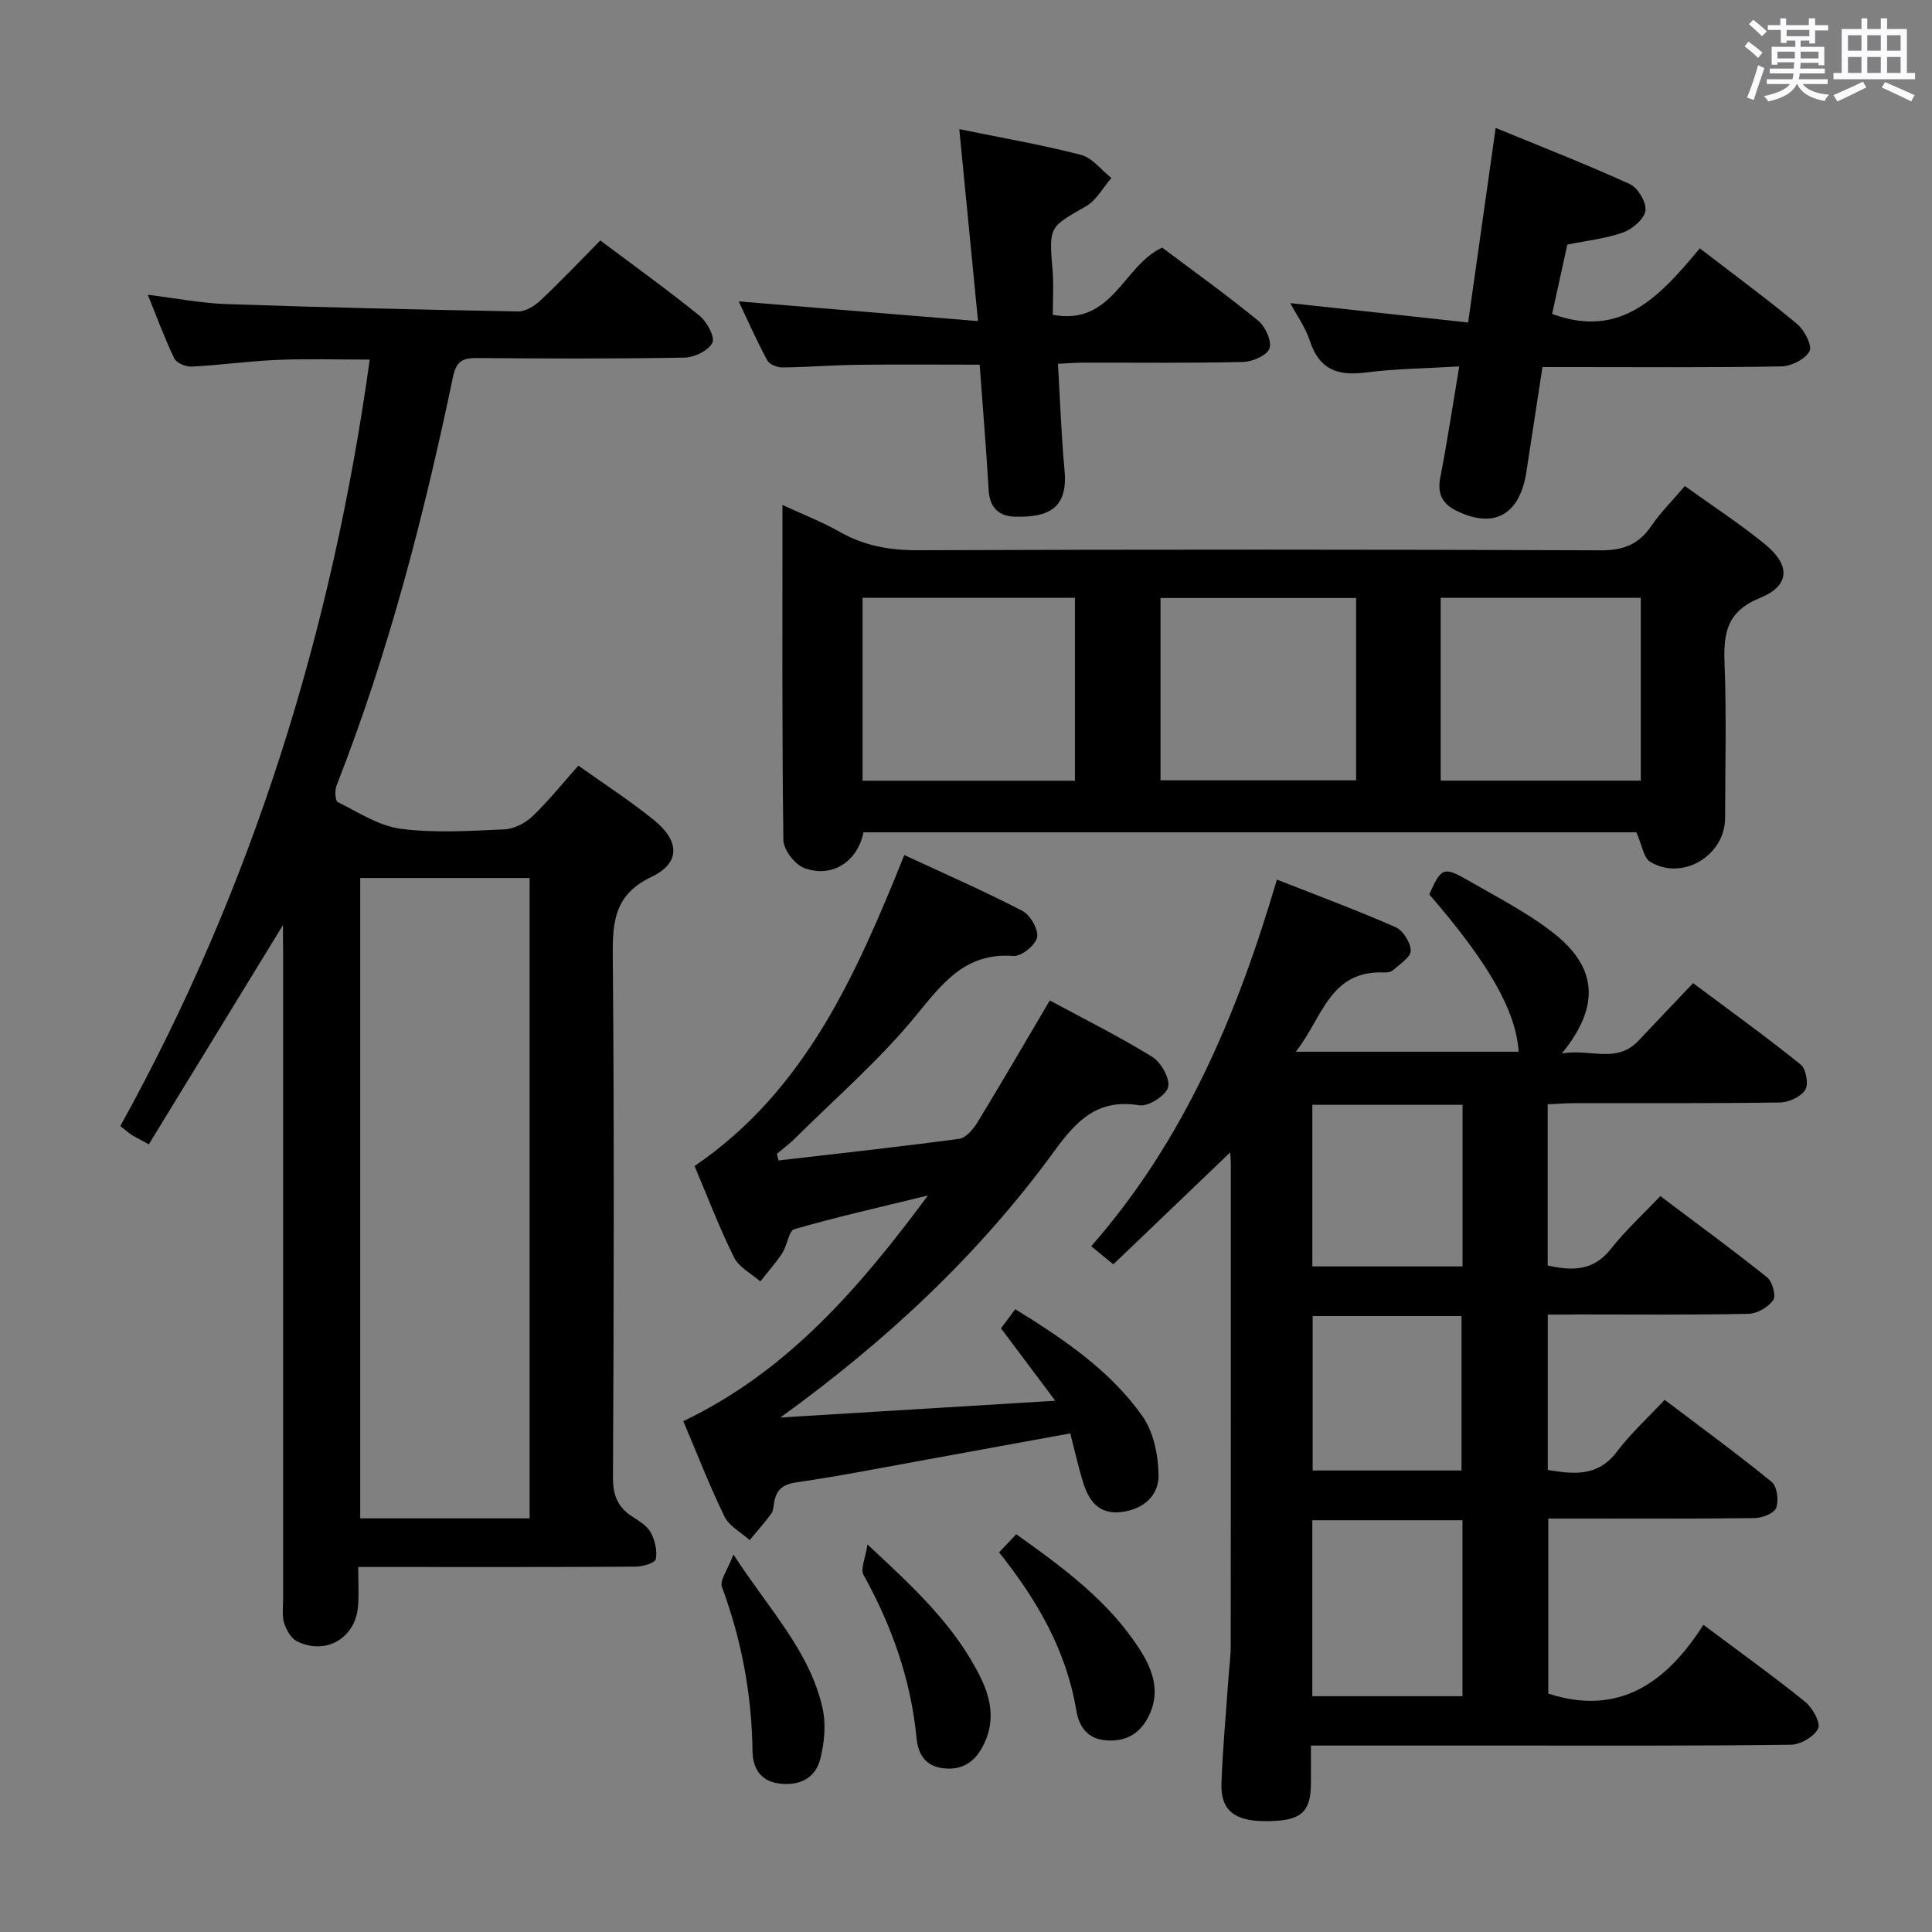 <svg enable-background="new 0 0 400 400" viewBox="0 0 400 400" xmlns="http://www.w3.org/2000/svg"><rect x="0" y="0" width="400" height="400" fill="#808080" stroke="none"/><path d="m361.2 9.6.8-1c.9.7 1.9 1.4 2.9 2.3l-.9 1.1c-1-1-2-1.8-2.8-2.4zm.5 10.6c.9-2.1 1.6-4.3 2.3-6.7.4.2.8.4 1.3.6-.7 2.1-1.5 4.3-2.2 6.6zm.4-15.2.9-.9c1 .8 2 1.6 2.8 2.4l-1 1c-.9-.9-1.8-1.7-2.7-2.5zm12.5-1.2h1.2v1.4h2.7v1.1h-2.7v2.7h-1.2v-.6h-1.8v1.3h4.9v3.8h-1.2v-.5h-3.7c0 .4-.1.9-.1 1.2h5.1v1h-5.2c0 .5-.1.9-.2 1.2h6v1h-5.2c1.1 1.3 2.9 2 5.5 2.2-.4.4-.7.8-.9 1.3-2.9-.5-4.8-1.6-5.7-3.5h-.1c-.8 1.7-2.7 2.9-5.9 3.6-.2-.4-.6-.8-.9-1.1 2.8-.6 4.6-1.4 5.4-2.5h-4.8v-1h5.3c.1-.3.2-.7.2-1.2h-4.9v-1h5c0-.4 0-.8.1-1.3h-3.5v.5h-1.2v-3.7h4.9v-1.3h-1.8v.5h-1.2v-2.7h-2.7v-1h2.6v-1.4h1.2v1.4h4.7v-1.4zm-6.6 8.3h3.6c0-.4 0-.9 0-1.4h-3.6zm1.9-4.6h4.7v-1.3h-4.7zm6.6 3.2h-3.7v1.4h3.7z" fill="#fbfafc"/><path d="m385.3 3.8h1.3v2.2h2.8v-2.2h1.3v2.2h4.1v9.1h1.7v1.3h-16.9v-1.3h1.7v-9.1h4.1v-2.2zm.4 13.1.7 1.2c-1.8.9-3.8 1.9-6 2.9-.2-.4-.5-.8-.8-1.3 2.3-1 4.3-1.9 6.1-2.8zm-3.1-6.4h2.8v-3.2h-2.8zm0 4.6h2.8v-3.3h-2.8zm4-4.6h2.8v-3.2h-2.8zm0 4.6h2.8v-3.3h-2.8zm3.7 1.9c2.1.9 4.1 1.8 6.1 2.7l-.7 1.3c-2.2-1.1-4.2-2-6.1-2.9zm3.2-9.7h-2.8v3.2h2.8v-3.1zm-2.8 7.8h2.8v-3.3h-2.8z" fill="#fbfafc"/><g fill="#010000"><path d="m320.45 272.17v32.17c5.43.9 10.38 1.43 14.31-3.78 2.78-3.7 6.27-6.87 9.89-10.74 7.78 5.9 15.13 11.25 22.16 17 1.12.92 1.49 3.83.94 5.36-.41 1.13-2.88 2.1-4.44 2.12-12.33.17-24.65.1-36.98.1-1.8 0-3.61 0-5.77 0v36.24c14.65 4.78 24.54-2.33 32.11-14.24 7.55 5.65 14.43 10.58 21.01 15.89 1.55 1.25 3.31 4.35 2.74 5.57-.78 1.68-3.66 3.35-5.66 3.37-19.66.25-39.31.17-58.97.17-13.15 0-26.3 0-40.38 0 0 2.89.02 5.46 0 8.03-.07 5.95-2.21 7.66-9.52 7.62-6.38-.03-9.2-2.29-9-7.88.27-7.3.95-14.59 1.46-21.89.15-2.16.46-4.31.46-6.47.03-33.15.02-66.31.02-99.46 0-1.1-.1-2.2-.13-2.76-7.91 7.58-15.89 15.22-24.2 23.18-1.47-1.2-2.82-2.3-4.58-3.75 19.29-21.98 30.23-47.98 38.45-75.91 8.36 3.29 16.55 6.33 24.55 9.84 1.55.68 3.14 3.19 3.16 4.87.02 1.34-2.26 2.78-3.65 4.04-.43.39-1.27.51-1.9.48-11.29-.49-12.76 9.52-18.26 16.41h46.15c-.54-8.43-6.17-18.33-18.5-32.57 2.41-5.49 2.98-5.81 7.81-3.03 6.04 3.49 12.34 6.69 17.81 10.95 9.22 7.17 9.79 15.23 1.83 25.01 5.86-1.05 11.31 2.2 15.87-2.65 3.65-3.88 7.32-7.72 11.3-11.91 7.79 5.82 15.19 11.14 22.28 16.86 1.11.9 1.67 4.1.93 5.25-.91 1.44-3.42 2.57-5.26 2.6-14.16.21-28.32.11-42.48.14-1.79 0-3.58.15-5.58.23v33.38c5.08 1.13 9.46 1.17 13.07-3.42 2.97-3.78 6.57-7.06 10.25-10.95 7.69 5.79 15.03 11.15 22.11 16.82 1.09.87 1.89 3.81 1.27 4.7-1.03 1.46-3.31 2.81-5.1 2.85-11.66.25-23.32.13-34.98.13-1.99.03-3.98.03-6.6.03zm-48.75 79.01h31.09c0-12.33 0-24.25 0-36.43-10.41 0-20.6 0-31.09 0zm.01-88.98h31.09c0-11.32 0-22.24 0-33.46-10.39 0-20.59 0-31.09 0zm.06 42.25h30.82c0-10.92 0-21.45 0-31.97-10.47 0-20.53 0-30.82 0z"/><path d="m58.59 191.52c-9.48 15.49-18.55 30.32-27.78 45.4-1.88-1.03-2.74-1.44-3.53-1.95-.69-.44-1.31-1-2.37-1.83 27.33-49.37 43.81-102.29 51.64-158.69-6.59 0-12.82-.2-19.03.06-5.96.25-11.9 1.08-17.86 1.39-1.19.06-3.11-.74-3.57-1.68-1.99-4.13-3.57-8.45-5.49-13.19 5.87.72 11.07 1.75 16.31 1.93 20.11.69 40.23 1.16 60.35 1.52 1.55.03 3.43-1.14 4.65-2.29 4.23-3.98 8.23-8.2 12.38-12.4 7.04 5.28 13.94 10.23 20.53 15.57 1.53 1.24 3.26 4.42 2.67 5.59-.82 1.63-3.72 3.06-5.75 3.09-14.33.26-28.66.2-42.99.09-2.94-.02-4.27.61-4.96 3.88-6.02 28.78-13.34 57.2-24.12 84.64-.39 1-.28 3.14.26 3.41 4.24 2.11 8.51 4.94 13.04 5.53 7.05.92 14.31.44 21.46.12 2-.09 4.32-1.29 5.81-2.7 3.33-3.18 6.23-6.82 9.51-10.5 5.39 3.85 10.7 7.28 15.59 11.23 5.38 4.34 5.6 8.9-.41 11.78-7.66 3.67-8.12 9.13-8.06 16.36.31 35.99.21 71.99.04 107.99-.02 3.8 1.05 6.29 4.15 8.23 1.39.87 2.98 1.88 3.7 3.24.85 1.61 1.36 3.77 1.01 5.47-.17.8-2.72 1.54-4.2 1.55-17 .11-34 .07-50.99.07-1.95 0-3.91 0-6.41 0 0 3.09.14 5.56-.03 8-.46 6.69-6.66 10.38-12.67 7.37-1.24-.62-2.21-2.38-2.65-3.81-.47-1.53-.2-3.3-.2-4.96-.01-44.49 0-88.99 0-133.48-.03-1.82-.03-3.61-.03-6.03zm51.06 122.84c0-44.48 0-88.5 0-132.58-11.92 0-23.49 0-35.07 0v132.58z"/><path d="m338.79 172.32c-52.95 0-106.51 0-160.02 0-1.21 6.13-6.63 9.59-12.36 7.35-1.92-.75-4.19-3.76-4.22-5.76-.3-22.81-.19-45.62-.19-69.36 4.3 1.99 8.24 3.51 11.86 5.57 5.08 2.89 10.35 3.82 16.19 3.8 47.14-.17 94.28-.17 141.41.02 4.68.02 7.83-1.25 10.42-5.04 1.95-2.84 4.43-5.31 6.95-8.27 5.69 4.1 11.42 7.81 16.66 12.11 5.25 4.31 5.1 8.54-1.09 11.05-6.9 2.8-7.6 7.3-7.35 13.6.42 10.64.13 21.32.11 31.98-.02 7.76-8.79 13.07-15.47 9.08-1.4-.82-1.71-3.48-2.9-6.13zm-116.24-10.68c0-12.7 0-25.11 0-37.88-14.75 0-29.3 0-43.97 0v37.88zm75.73-.02h41.43c0-12.71 0-25.12 0-37.86-13.85 0-27.54 0-41.43 0zm-17.51-37.81c-13.78 0-27.14 0-40.5 0v37.75h40.5c0-12.67 0-24.95 0-37.75z"/><path d="m161.18 240.26c12.47-1.45 24.96-2.8 37.41-4.48 1.41-.19 2.93-2.01 3.8-3.44 5-8.19 9.82-16.5 14.96-25.21 7.07 3.83 14.33 7.44 21.21 11.68 1.83 1.13 3.74 4.55 3.28 6.29-.46 1.73-4.09 4.04-5.94 3.74-8.6-1.41-12.95 3.07-17.6 9.46-15.61 21.44-34.81 39.33-56.73 55.18 18.52-1.13 37.04-2.26 56.91-3.47-4.13-5.51-7.56-10.1-11.23-14.99.84-1.13 1.79-2.41 2.95-3.97 10.08 6.24 19.63 12.67 26.33 22.16 2.29 3.24 3.25 7.98 3.34 12.06.1 4.32-3.04 7.18-7.64 7.77-4.89.62-6.89-2.49-8.08-6.44-.95-3.14-1.66-6.34-2.56-9.83-10.19 1.86-19.95 3.65-29.71 5.42-8.98 1.62-17.94 3.41-26.96 4.71-2.86.41-4.16 1.52-4.64 4.11-.15.82-.15 1.78-.61 2.4-1.39 1.89-2.96 3.64-4.46 5.45-1.78-1.6-4.22-2.87-5.2-4.86-3.06-6.25-5.57-12.77-8.54-19.77 21.28-10.16 36.13-27.12 50.65-46.72-10.19 2.49-18.98 4.47-27.63 6.97-1.2.35-1.49 3.37-2.52 4.95-1.35 2.07-3.03 3.93-4.56 5.88-1.86-1.64-4.41-2.93-5.44-4.99-3.02-6.07-5.43-12.44-8.17-18.9 22.93-15.64 33.42-39.56 43.43-64.39 8.38 3.9 16.55 7.46 24.45 11.56 1.63.85 3.36 3.86 3.04 5.47-.33 1.62-3.25 3.98-4.88 3.86-10.09-.76-14.79 5.78-20.41 12.6-7.46 9.06-16.46 16.86-24.83 25.17-1.16 1.15-2.5 2.13-3.76 3.19.1.46.22.92.34 1.38z"/><path d="m267.14 62.76c12.29 1.34 24.27 2.64 36.82 4.01 1.96-13.84 3.77-26.62 5.7-40.28 9.29 3.82 18.66 7.47 27.79 11.63 1.66.76 3.45 3.77 3.22 5.48-.23 1.72-2.65 3.81-4.56 4.5-3.53 1.29-7.39 1.68-11.61 2.54-1.03 4.7-2.12 9.67-3.15 14.35 14.46 5.38 22.57-4 30.58-13.57 7.07 5.44 13.76 10.35 20.13 15.65 1.52 1.26 3.19 4.49 2.58 5.64-.88 1.66-3.77 3.11-5.82 3.15-14.51.26-29.01.14-43.51.14-1.82 0-3.63 0-5.96 0-1.13 7.39-2.23 14.54-3.33 21.7-1.37 8.92-6.72 11.87-14.49 8.04-2.95-1.45-3.98-3.54-3.33-6.88 1.42-7.32 2.53-14.7 3.92-23-6.8.41-13.21.47-19.53 1.28-5.73.73-9.48-.72-11.38-6.52-.9-2.79-2.7-5.28-4.07-7.86z"/><path d="m202.49 66.48c-1.38-14.18-2.6-26.67-3.88-39.74 8.76 1.79 17.06 3.22 25.18 5.32 2.36.61 4.22 3.14 6.31 4.79-1.74 2-3.11 4.64-5.29 5.88-7.62 4.34-7.66 4.15-6.88 13.33.25 2.93.04 5.9.04 9.12 12.41 2.3 14.54-10.19 22.65-13.91 6.46 4.85 13.33 9.78 19.87 15.12 1.48 1.21 2.85 4.2 2.35 5.74-.47 1.42-3.5 2.76-5.44 2.81-10.99.26-21.98.12-32.98.14-1.62 0-3.24.14-5.38.24.45 7.57.68 14.83 1.36 22.06.72 7.73-3.12 9.8-10.34 9.59-3.14-.09-5.14-1.8-5.36-5.36-.51-8.62-1.22-17.22-1.87-26.11-8.57 0-16.99-.08-25.42.03-5.15.06-10.29.5-15.44.55-1.07.01-2.69-.65-3.14-1.5-2.18-4.07-4.05-8.3-5.89-12.18 16.28 1.34 32.38 2.67 49.55 4.08z"/><path d="m206.85 321.4c1.25-1.32 2.26-2.38 3.55-3.75 9.72 6.93 19.21 13.85 25.67 24 2.76 4.34 4.3 9.01 1.53 14.09-1.9 3.49-4.85 4.9-8.68 4.57-3.74-.32-5.5-2.73-6.08-6.18-2.05-12.31-8.02-22.74-15.99-32.73z"/><path d="m179.6 319.77c9.76 9.05 18.26 16.96 23.48 27.67 2.29 4.71 2.95 9.43.3 14.3-1.81 3.34-4.48 4.81-8.18 4.35-3.58-.44-5.12-2.91-5.43-6.17-1.16-12.1-5.1-23.25-10.98-33.84-.68-1.22.38-3.41.81-6.31z"/><path d="m151.85 321.84c7.33 11.34 15.77 19.94 18.44 31.78.76 3.37.4 7.27-.49 10.66-1.05 3.99-4.45 5.55-8.61 4.96-3.85-.55-5.34-3.29-5.39-6.68-.15-11.71-2.25-22.99-6.32-33.98-.52-1.38 1.19-3.58 2.37-6.74z"/></g></svg>